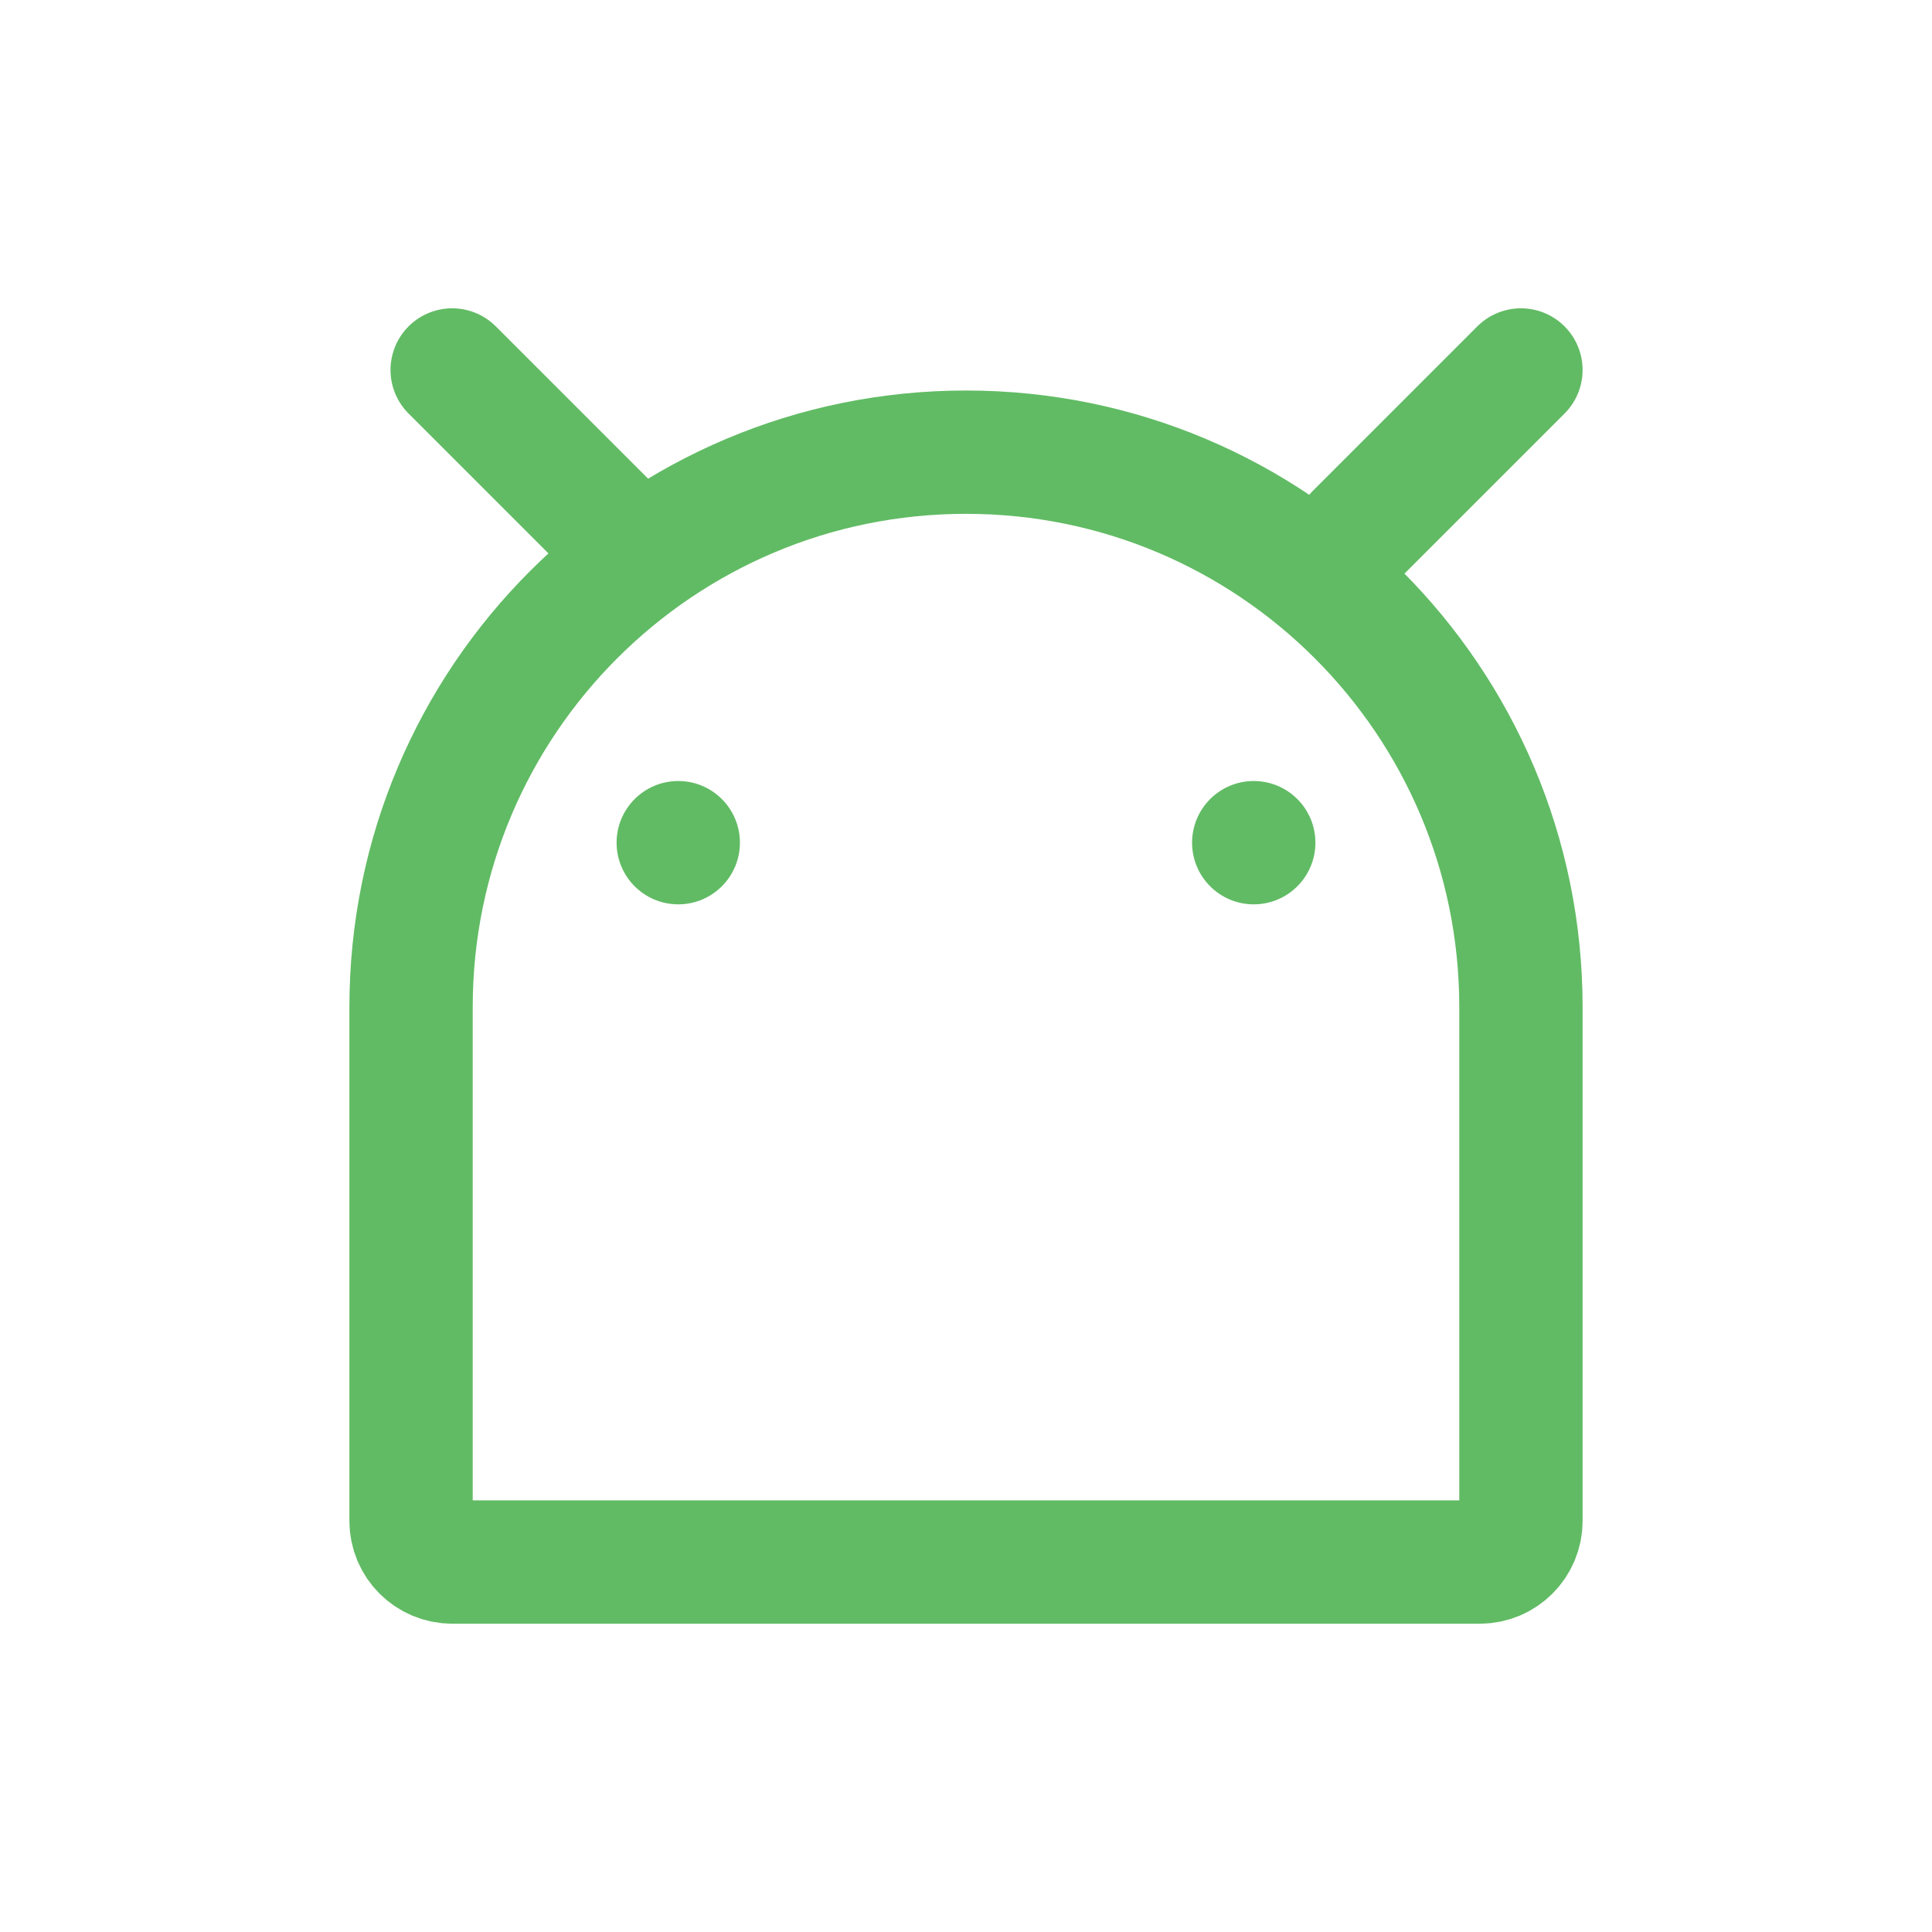 <svg width="47" height="47" viewBox="0 0 47 47" fill="none" xmlns="http://www.w3.org/2000/svg">
<path d="M10 24.5C10 17.044 16.044 11 23.5 11V11C30.956 11 37 17.044 37 24.5V37C37 37.552 36.552 38 36 38H11C10.448 38 10 37.552 10 37V24.5Z" stroke="#61BB64" stroke-width="3"/>
<path d="M11 9L15 13" stroke="#61BB64" stroke-width="3" stroke-linecap="round"/>
<path d="M37 9L33 13" stroke="#61BB64" stroke-width="3" stroke-linecap="round"/>
<circle cx="16.5" cy="20.5" r="1.5" fill="#61BB64"/>
<circle cx="30.5" cy="20.5" r="1.5" fill="#61BB64"/>
</svg>
